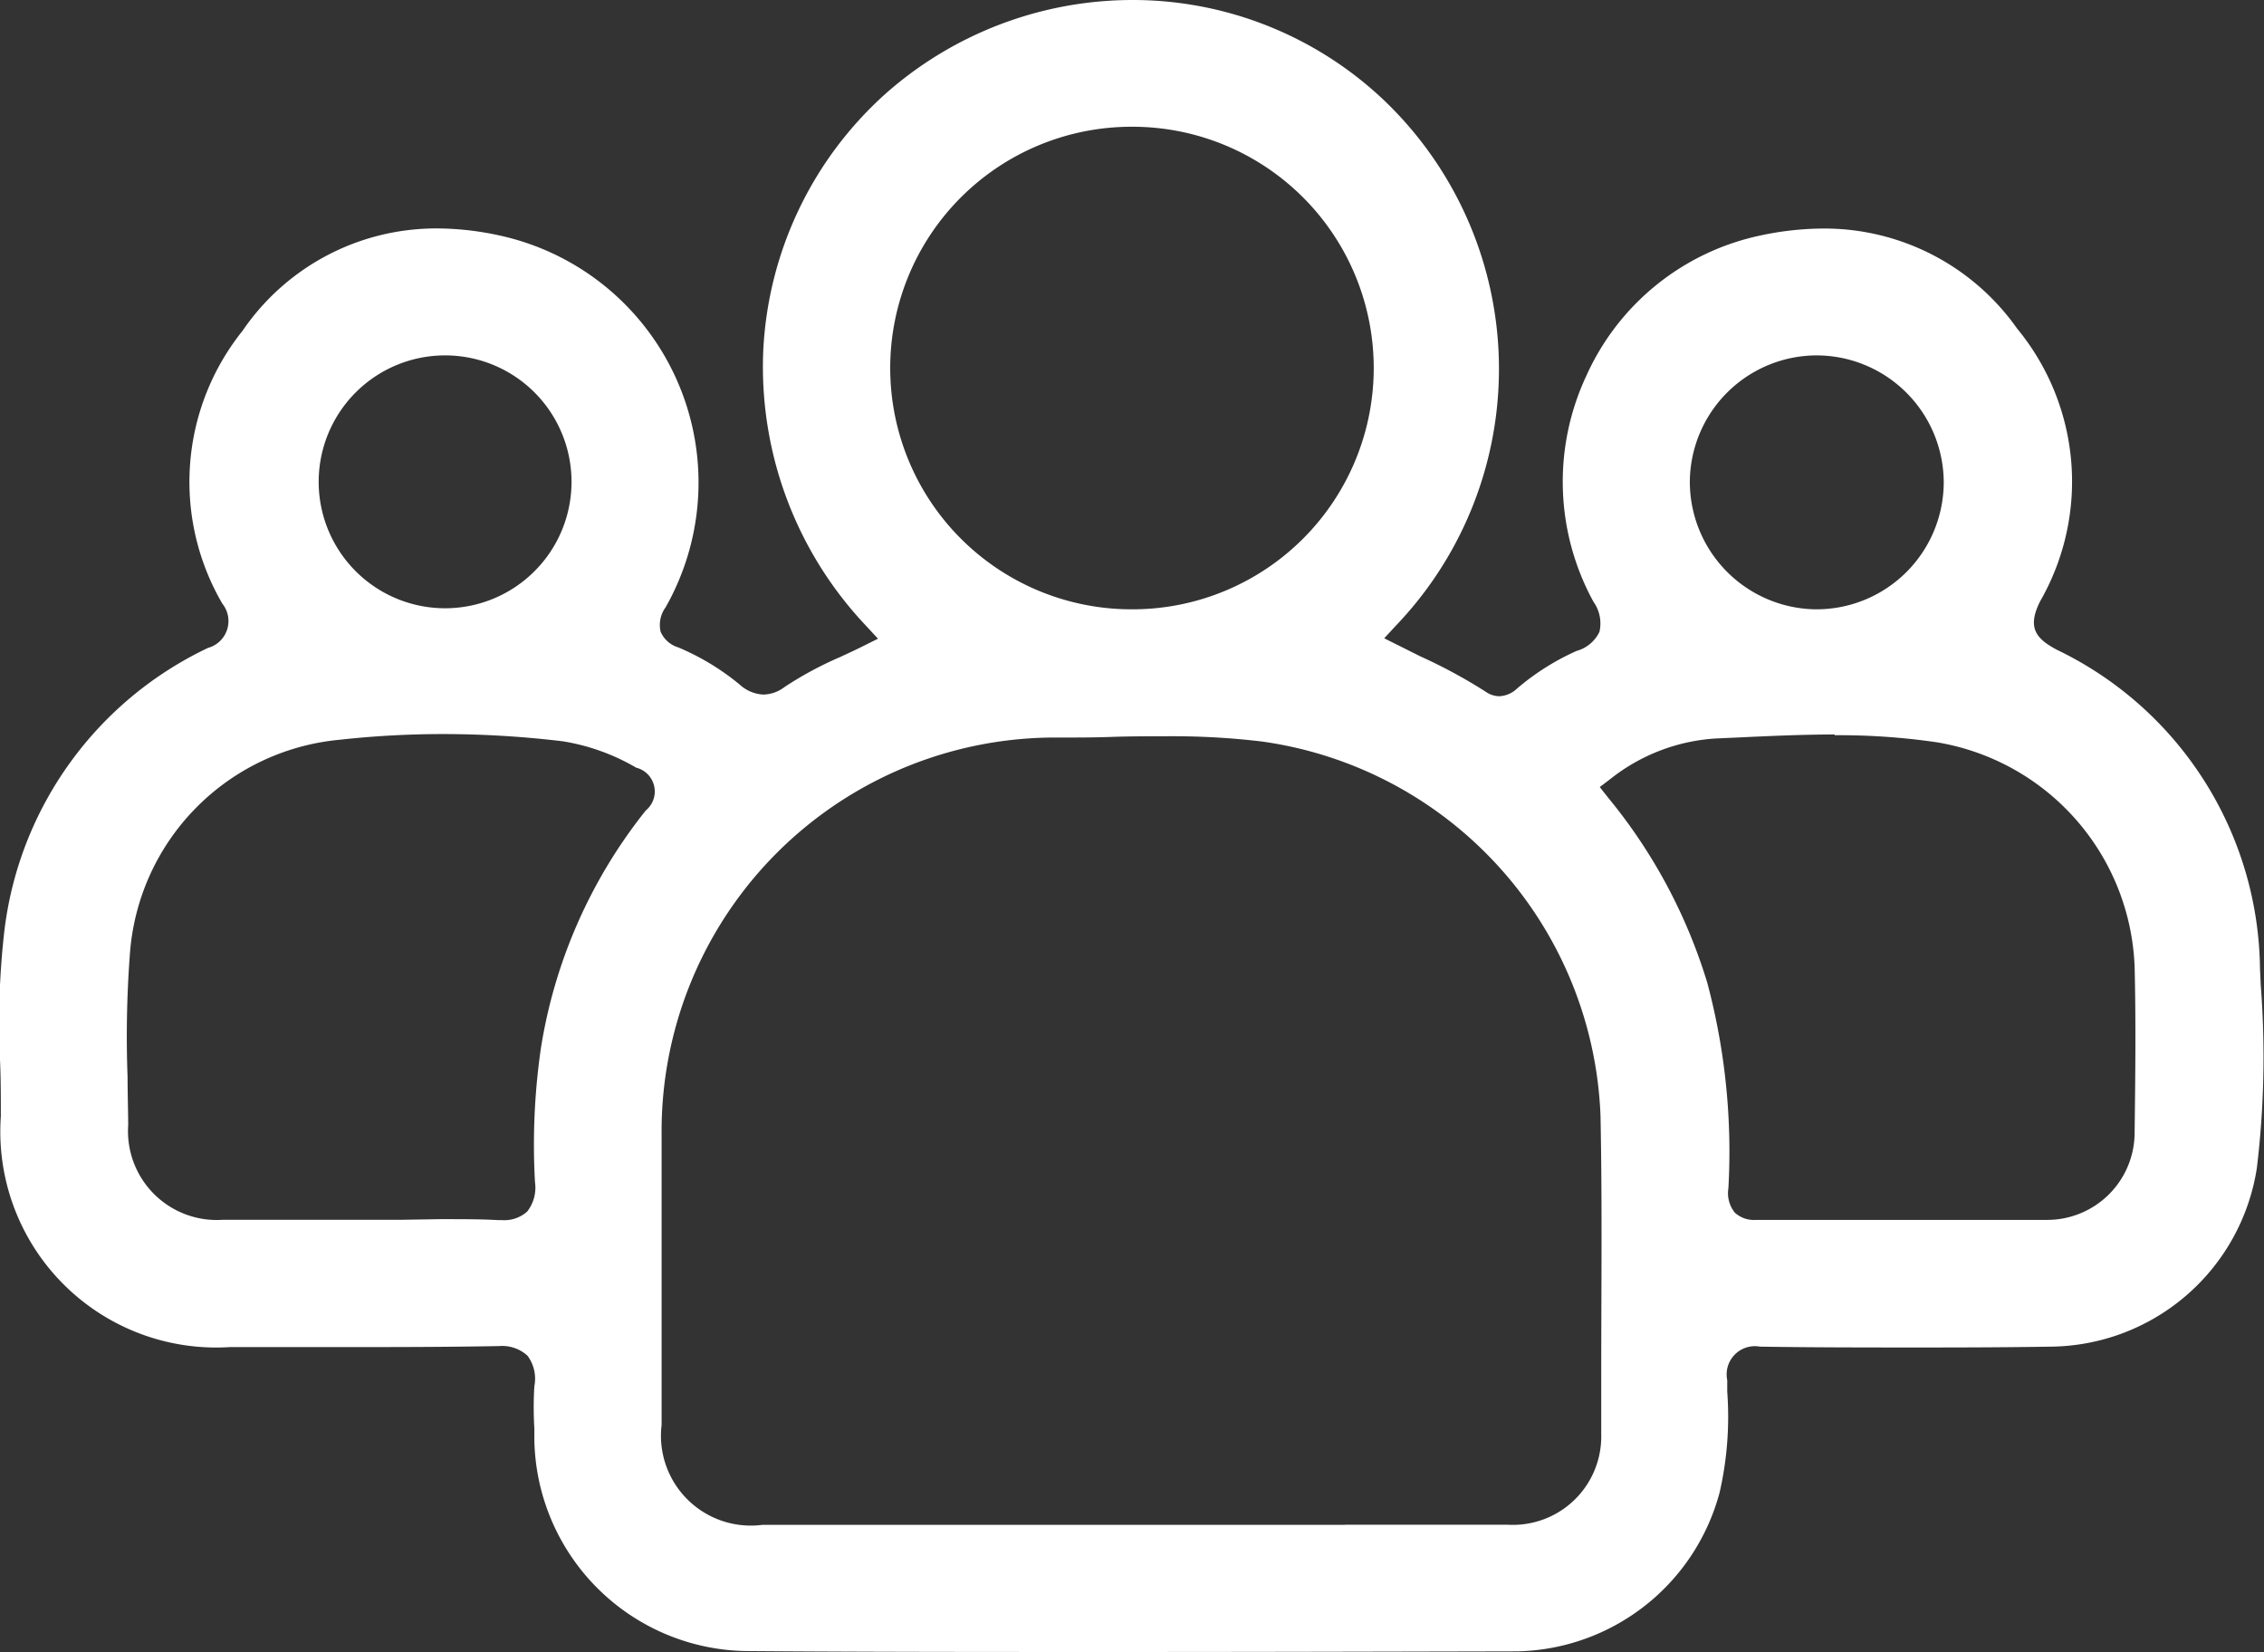 <svg xmlns="http://www.w3.org/2000/svg" width="21.49" height="15.679" viewBox="0 0 21.49 15.679">
    <rect x="0" y="0" width="21.49" height="15.679" fill="#333333" stroke="none"/>
    <g data-name="Group 66559">
        <path data-name="Path 14012" d="M687.453 930.75c-1.216 0-2.4 0-3.532-.009a2.042 2.042 0 0 1-2-2.007v-.106a3.361 3.361 0 0 1 0-.4.366.366 0 0 0-.065-.29.357.357 0 0 0-.275-.091h-.019c-.34.006-.714.009-1.176.009h-1.352a2.049 2.049 0 0 1-2.177-2.189c0-.171 0-.345-.007-.513a7.677 7.677 0 0 1 .041-1.253 3.423 3.423 0 0 1 1.933-2.681.264.264 0 0 0 .136-.419 2.292 2.292 0 0 1 .191-2.59 2.225 2.225 0 0 1 1.845-.972 2.8 2.8 0 0 1 .586.065 2.4 2.4 0 0 1 1.585 3.531.283.283 0 0 0-.047.233.266.266 0 0 0 .166.147 2.329 2.329 0 0 1 .585.354.356.356 0 0 0 .224.094.34.34 0 0 0 .2-.071 3.391 3.391 0 0 1 .533-.287c.07-.033.141-.065.21-.1l.145-.072-.11-.119a3.574 3.574 0 0 1-.979-2.616 3.5 3.5 0 0 1 1.158-2.435 3.539 3.539 0 0 1 2.343-.892 3.465 3.465 0 0 1 2.384.945 3.524 3.524 0 0 1 .118 4.995l-.109.118.144.072.2.1a4.895 4.895 0 0 1 .619.335.232.232 0 0 0 .13.043.262.262 0 0 0 .172-.077l.017-.014a2.33 2.33 0 0 1 .544-.339.341.341 0 0 0 .217-.181.354.354 0 0 0-.057-.286 2.371 2.371 0 0 1-.068-2.143 2.343 2.343 0 0 1 1.648-1.332 2.9 2.9 0 0 1 .6-.067 2.238 2.238 0 0 1 1.842.95 2.282 2.282 0 0 1 .219 2.586c-.127.251-.042.356.158.462a3.4 3.4 0 0 1 1.928 3.027l.007.155a8.815 8.815 0 0 1-.037 1.738 2 2 0 0 1-1.954 1.694c-.37.006-.763.008-1.2.008-.53 0-1.058 0-1.553-.008h-.009a.268.268 0 0 0-.311.318v.108a3.231 3.231 0 0 1-.072.957 2.032 2.032 0 0 1-1.917 1.509c-1.342.003-2.588.006-3.802.006zm2.164-1.208h1.541a.839.839 0 0 0 .89-.856v-.564c0-.808.01-1.643-.007-2.465a3.732 3.732 0 0 0-3.211-3.548 7.122 7.122 0 0 0-.923-.05c-.169 0-.341 0-.507.006s-.335.006-.5.006a3.737 3.737 0 0 0-3.771 3.768v2.756a.853.853 0 0 0 .959.948h5.529zm-8.585-2.9c.212 0 .385 0 .544.009h.036a.326.326 0 0 0 .241-.081.369.369 0 0 0 .074-.281 6.368 6.368 0 0 1 .058-1.281 4.824 4.824 0 0 1 .994-2.245.233.233 0 0 0-.091-.406 2.017 2.017 0 0 0-.694-.25 9.533 9.533 0 0 0-1.134-.069 8.941 8.941 0 0 0-.987.054 2.2 2.2 0 0 0-1.99 2.02 10.437 10.437 0 0 0-.023 1.184c0 .151.005.3.006.452a.843.843 0 0 0 .9.9h1.691zm13.232-4.6c-.3 0-.61.014-.907.028l-.223.01a1.785 1.785 0 0 0-1 .385l-.1.076.079.1a5.09 5.09 0 0 1 .942 1.759 6.216 6.216 0 0 1 .2 1.949.293.293 0 0 0 .061.231.267.267 0 0 0 .2.069h2.759a.83.83 0 0 0 .836-.838c.006-.481.013-1.027 0-1.562a2.246 2.246 0 0 0-1.878-2.133 6.381 6.381 0 0 0-.969-.067zm-6.675-5.768a2.29 2.29 0 1 0 0 4.58h.012a2.29 2.29 0 0 0-.005-4.58h-.006zm6.5 2.17a1.207 1.207 0 0 0-1.2 1.2 1.211 1.211 0 0 0 1.187 1.21h.016a1.208 1.208 0 0 0 1.207-1.2 1.209 1.209 0 0 0-1.211-1.21zm-13.018 0a1.2 1.2 0 1 0 .006 0z" transform="translate(-676.849 -915.071)" style="fill:#fff"/>
    </g>
</svg>
